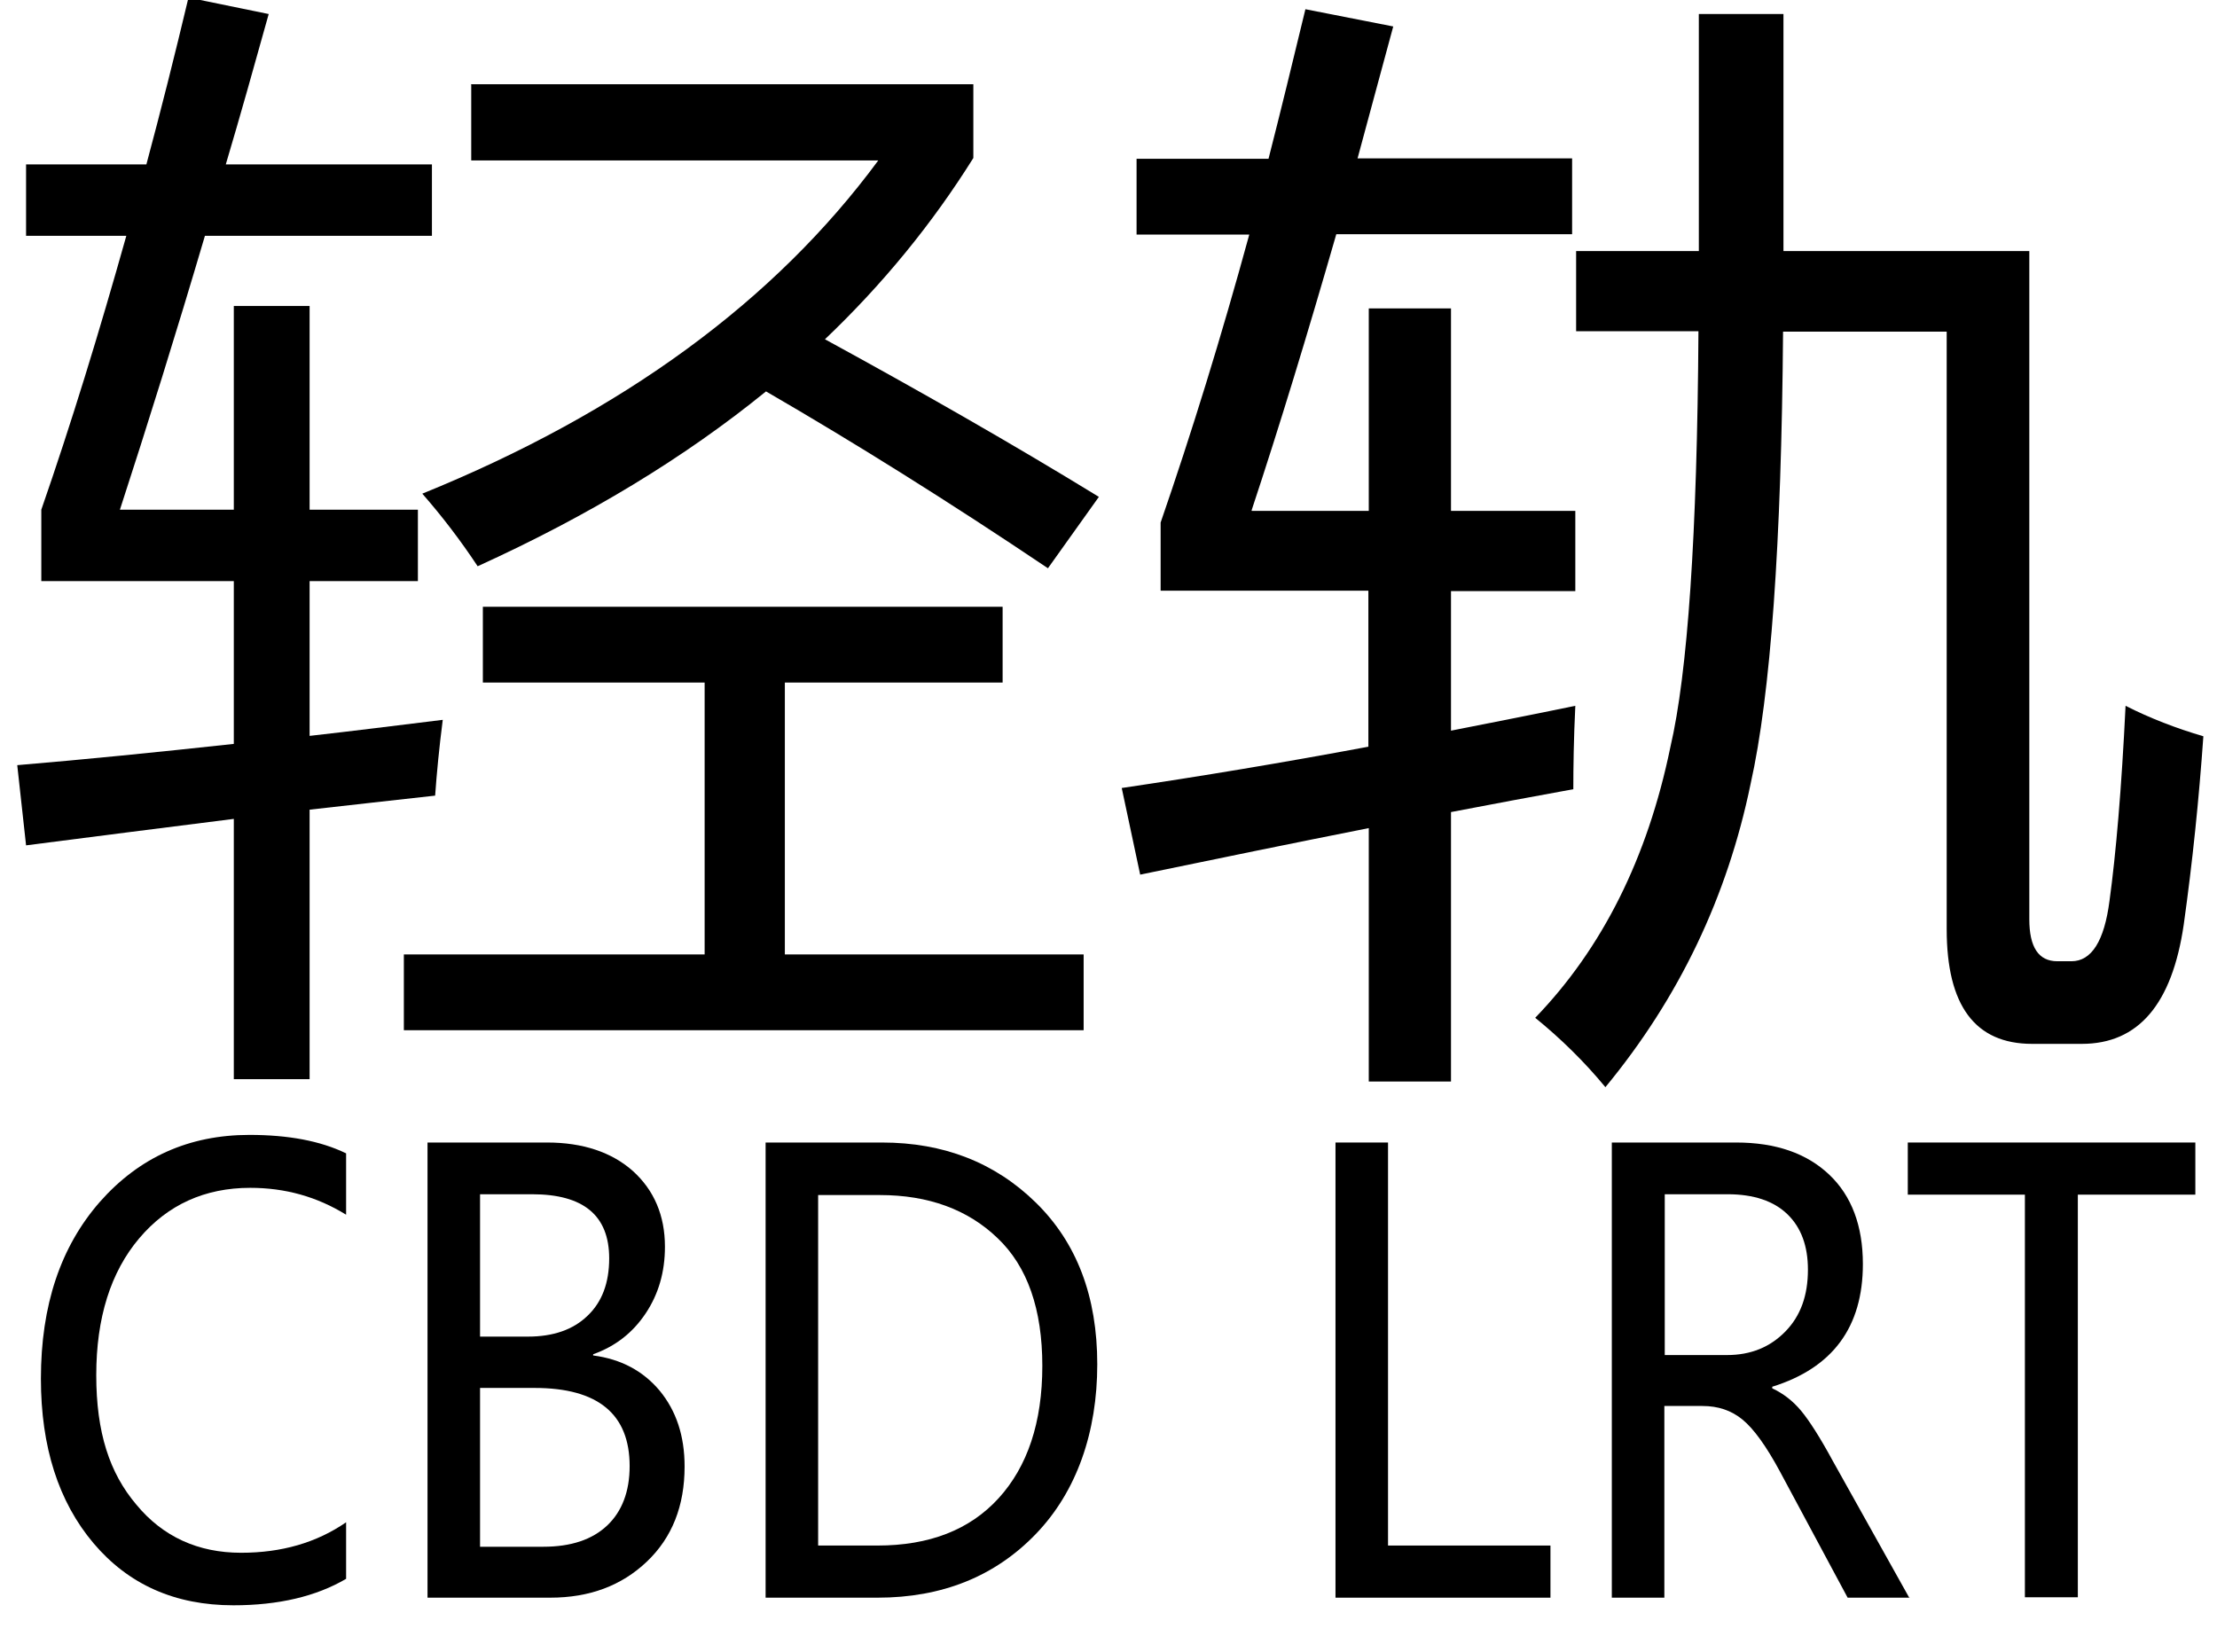 <?xml version="1.0" encoding="UTF-8"?>
<svg id="logo" xmlns="http://www.w3.org/2000/svg" viewBox="0 0 55.28 41.19">
  <g>
    <path d="m3,12.71h2.83v-5.08h1.89v5.08h2.7v1.78h-2.7v3.86c1.07-.12,2.18-.26,3.32-.4-.09.7-.15,1.33-.19,1.89-1.05.12-2.1.23-3.13.35v6.72h-1.89v-6.49c-1.75.22-3.47.44-5.18.66l-.22-2c1.67-.14,3.47-.32,5.4-.53v-4.06H1.03v-1.78c.74-2.13,1.44-4.41,2.12-6.83H.65v-1.78h3c.36-1.34.71-2.73,1.05-4.16l2,.41c-.36,1.29-.71,2.54-1.07,3.75h5.14v1.78h-5.66c-.72,2.44-1.43,4.71-2.12,6.83Zm7.07,11.09h7.5v-6.78h-5.53v-1.89h12.96v1.89h-5.43v6.78h7.45v1.89H10.07v-1.89Zm1.67-21.7h12.53v1.84c-1.02,1.63-2.25,3.14-3.7,4.52,2.38,1.3,4.66,2.6,6.83,3.93l-1.27,1.78c-2.47-1.66-4.82-3.13-7.03-4.41-2.04,1.66-4.44,3.11-7.19,4.36-.43-.65-.89-1.25-1.38-1.81,5-2.03,8.79-4.81,11.37-8.31h-10.15v-1.89Z"/>
    <path d="m31.21,12.74h2.92v-5.05h2.05v5.05h3.1v2h-3.1v3.48c1.01-.2,2.04-.4,3.1-.62-.04.83-.05,1.52-.05,2.08-.99.18-2.01.37-3.05.57v6.72h-2.05v-6.32c-1.82.36-3.72.75-5.7,1.16l-.46-2.16c1.96-.29,4.01-.63,6.15-1.03v-3.89h-5.18v-1.7c.77-2.23,1.51-4.62,2.21-7.18h-2.81v-1.89h3.29c.31-1.21.61-2.45.92-3.73l2.19.43c-.31,1.13-.6,2.23-.89,3.29h5.35v1.89h-5.88c-.72,2.5-1.42,4.8-2.11,6.88Zm8.1-6.48h3.05V.35h2.11v5.91h6.13v16.66c0,.7.23,1.05.7,1.05h.35c.5,0,.82-.5.95-1.51.16-1.17.3-2.79.4-4.86.61.31,1.26.56,1.94.76-.11,1.57-.27,3.13-.49,4.7-.29,1.98-1.13,2.97-2.54,2.97h-1.24c-1.42,0-2.13-.95-2.13-2.86v-14.9h-4.08c-.04,5.29-.31,9.05-.81,11.28-.58,2.81-1.78,5.33-3.62,7.56-.52-.63-1.11-1.21-1.75-1.73,1.67-1.73,2.8-3.98,3.37-6.75.43-1.84.67-5.29.7-10.37h-3.05v-2Z"/>
  </g>
  <g>
    <path d="m8.63,39.37c-.75.44-1.69.66-2.81.66-1.46,0-2.62-.52-3.49-1.55-.87-1.03-1.31-2.4-1.31-4.1,0-1.83.49-3.29,1.47-4.41.98-1.11,2.22-1.67,3.73-1.67.97,0,1.77.15,2.41.46v1.53c-.73-.45-1.52-.67-2.39-.67-1.13,0-2.06.42-2.77,1.26-.71.84-1.07,1.98-1.07,3.41s.33,2.44,1,3.23c.66.8,1.54,1.2,2.61,1.2,1.01,0,1.88-.25,2.62-.76v1.41Z"/>
    <path d="m10.66,39.84v-11.35h2.98c.89,0,1.61.24,2.14.71.53.48.8,1.11.8,1.89,0,.63-.16,1.18-.48,1.66s-.75.82-1.31,1.02v.03c.69.09,1.24.38,1.66.88.41.5.62,1.12.62,1.89,0,.98-.31,1.77-.94,2.37-.63.6-1.43.9-2.41.9h-3.06Zm1.31-10.06v3.55h1.19c.63,0,1.13-.17,1.49-.52.36-.34.54-.82.54-1.43,0-1.07-.64-1.6-1.92-1.6h-1.31Zm0,4.83v3.96h1.58c.69,0,1.22-.18,1.59-.53.37-.35.56-.85.56-1.48,0-1.3-.79-1.95-2.37-1.95h-1.36Z"/>
    <path d="m19.09,39.84v-11.35h2.9c1.54,0,2.82.5,3.84,1.5,1.02,1,1.53,2.34,1.53,4.03s-.51,3.17-1.53,4.23c-1.02,1.06-2.34,1.59-3.95,1.59h-2.79Zm1.31-10.04v8.74h1.48c1.29,0,2.3-.39,3.02-1.18.72-.79,1.09-1.89,1.09-3.3s-.37-2.48-1.12-3.19c-.74-.71-1.72-1.07-2.93-1.07h-1.54Z"/>
    <path d="m38.66,39.84h-5.36v-11.35h1.31v10.05h4.05v1.3Z"/>
    <path d="m47.62,39.84h-1.55l-1.69-3.15c-.34-.63-.65-1.06-.93-1.29-.28-.23-.61-.34-1-.34h-.95v4.78h-1.31v-11.35h3.1c.99,0,1.76.27,2.32.8.56.53.84,1.28.84,2.23,0,1.57-.75,2.59-2.26,3.06v.04c.28.13.52.32.72.56s.47.66.79,1.25l1.9,3.4Zm-6.11-10.06v4.01h1.55c.6,0,1.08-.2,1.46-.59s.56-.9.56-1.54c0-.59-.17-1.05-.51-1.38-.34-.33-.84-.5-1.49-.5h-1.57Z"/>
    <path d="m54.74,29.79h-2.93v10.04h-1.32v-10.04h-2.92v-1.3h7.17v1.3Z"/>
  </g>
</svg>